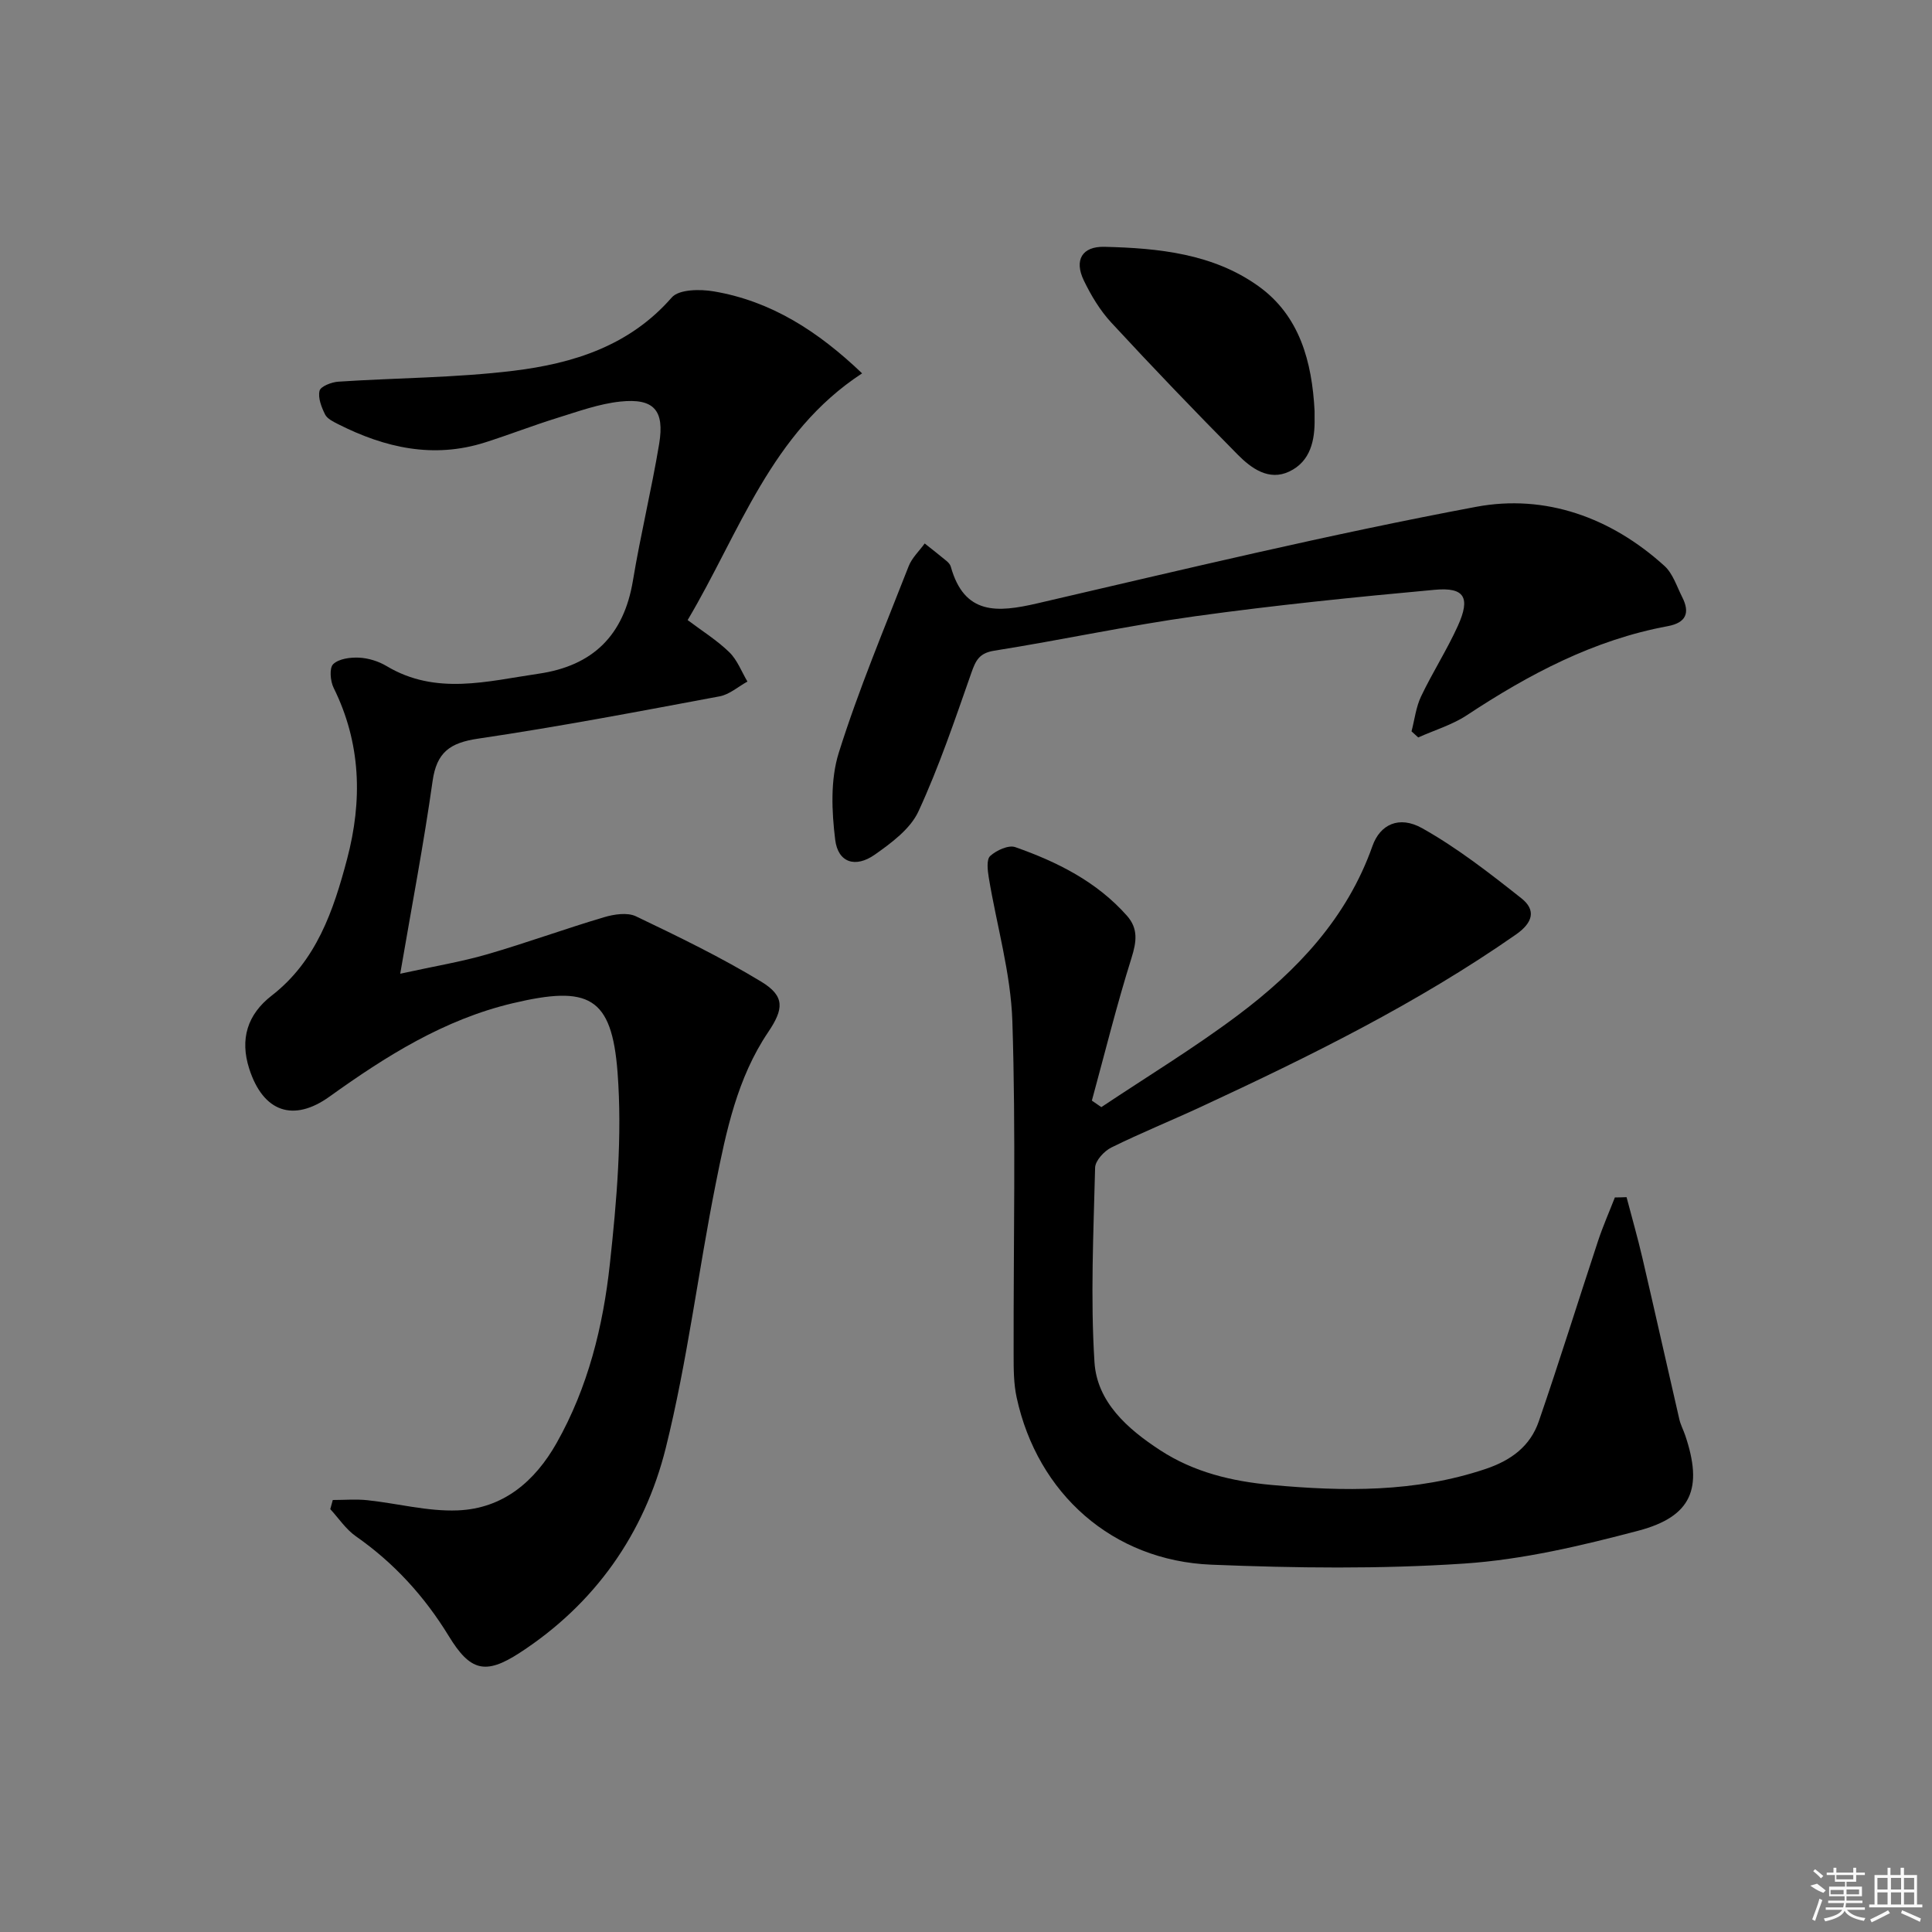 <svg enable-background="new 0 0 400 400" viewBox="0 0 400 400" xmlns="http://www.w3.org/2000/svg"><rect x="0" y="0" width="400" height="400" fill="#808080" stroke="none"/><path d="m178.49 77.3c-18.89 12.33-25.31 32.86-36.12 51.08 2.98 2.25 6.07 4.17 8.62 6.65 1.66 1.61 2.54 4.03 3.76 6.08-1.92 1.05-3.72 2.68-5.76 3.06-16.64 3.11-33.28 6.29-50.02 8.76-5.82.86-8.57 2.83-9.41 8.8-1.82 12.91-4.28 25.74-6.7 39.87 7.15-1.57 12.65-2.47 17.97-4.01 8.12-2.36 16.09-5.27 24.2-7.68 2.08-.62 4.84-1.05 6.63-.2 8.8 4.21 17.62 8.48 25.94 13.53 4.96 3.01 4.67 5.67 1.43 10.47-6.38 9.46-8.67 20.45-10.84 31.34-3.64 18.21-5.87 36.75-10.35 54.74-4.42 17.73-14.68 32.32-30.29 42.44-7.09 4.6-10.22 3.73-14.63-3.49-5.03-8.23-11.33-15.14-19.24-20.67-2.07-1.44-3.55-3.73-5.3-5.62.17-.63.35-1.26.52-1.89 2.39 0 4.79-.21 7.15.04 6.25.66 12.51 2.36 18.71 2.11 9.35-.37 15.95-5.93 20.49-13.97 6.49-11.49 9.61-24.13 11.01-37 1.43-13.15 2.59-26.57 1.6-39.7-1.2-15.77-6.01-18.05-21.71-14.33-14.24 3.37-26.28 10.98-37.94 19.34-7.44 5.33-13.7 3.23-16.6-5.75-1.99-6.17-.39-11.27 4.64-15.17 9.25-7.17 12.78-17.56 15.61-28.27 3.2-12.11 2.9-23.97-2.79-35.46-.69-1.39-.91-4.12-.08-4.9 1.18-1.12 3.54-1.43 5.36-1.34 1.93.1 4.01.74 5.68 1.74 10.24 6.13 20.86 3.13 31.45 1.59 11.3-1.64 17.68-7.96 19.56-19.27 1.57-9.47 3.85-18.83 5.43-28.3 1.16-6.99-1.09-9.51-8.04-8.78-4.38.46-8.68 2.03-12.94 3.35-5.07 1.57-10.04 3.51-15.1 5.12-10.66 3.38-20.67 1.11-30.32-3.76-1.02-.52-2.3-1.12-2.76-2.03-.75-1.51-1.51-3.44-1.15-4.92.23-.91 2.49-1.79 3.9-1.88 12.1-.8 24.29-.79 36.3-2.26 12.3-1.51 23.96-5.13 32.72-15.17 1.49-1.71 5.89-1.75 8.72-1.26 11.84 2.01 21.55 8.23 30.69 16.97z"/><path d="m336.76 247.86c1.1 4.21 2.31 8.39 3.29 12.62 2.59 11.12 5.07 22.26 7.64 33.38.26 1.12.82 2.17 1.2 3.27 3.73 10.99 1.4 16.85-9.67 19.78-11.82 3.12-23.95 6-36.09 6.81-17.38 1.16-34.91.94-52.33.23-20.44-.83-35.99-14.68-40.31-34.6-.63-2.88-.63-5.94-.63-8.92-.05-22.99.48-46-.26-68.97-.32-9.97-3.25-19.86-4.89-29.8-.24-1.48-.5-3.71.3-4.44 1.29-1.17 3.78-2.32 5.19-1.83 8.68 3.05 16.86 7.13 23.12 14.2 2.38 2.69 1.99 5.4.94 8.76-3.06 9.74-5.51 19.67-8.2 29.52.65.45 1.31.9 1.96 1.35 9.45-6.31 19.2-12.23 28.28-19.04 12.25-9.19 22.59-20.12 27.86-35.04 1.57-4.43 5.49-6.35 10.28-3.67 7.29 4.09 13.99 9.32 20.57 14.53 3.06 2.43 2.36 5.04-1.16 7.49-20.43 14.25-42.64 25.2-65.14 35.64-6.18 2.87-12.51 5.43-18.62 8.45-1.49.74-3.32 2.72-3.36 4.17-.33 13.43-.98 26.9-.13 40.28.52 8.24 6.83 13.81 13.58 18.21 6.99 4.57 14.87 6.45 23.06 7.2 14.96 1.37 29.78 1.58 44.34-3.31 5.35-1.8 9.25-4.74 11.02-9.88 4.26-12.37 8.14-24.87 12.25-37.3 1.01-3.06 2.32-6.02 3.49-9.03.79 0 1.6-.03 2.42-.06z"/><path d="m292.24 151.42c.64-2.43.92-5.02 1.98-7.24 2.35-4.94 5.34-9.59 7.6-14.57 2.67-5.88 1.43-8.07-4.77-7.5-16.53 1.51-33.06 3.19-49.49 5.46-13.97 1.94-27.78 4.94-41.72 7.15-3.13.5-3.84 2.05-4.74 4.61-3.39 9.66-6.67 19.4-10.95 28.67-1.68 3.63-5.59 6.52-9.04 8.95-4.01 2.81-7.61 1.65-8.19-3.08-.73-5.91-1.01-12.43.73-17.99 4.11-13.11 9.48-25.84 14.48-38.66.68-1.73 2.19-3.14 3.32-4.7 1.51 1.2 3.03 2.38 4.51 3.61.37.31.77.74.89 1.19 2.81 10.06 9.63 9.52 17.91 7.6 30.21-7.01 60.4-14.28 90.87-19.99 14.3-2.68 27.92 2.2 38.98 12.24 1.74 1.58 2.54 4.22 3.66 6.43 1.67 3.28.83 5.33-2.98 6.04-15.33 2.84-28.75 9.96-41.61 18.45-3.04 2-6.69 3.08-10.05 4.59-.47-.42-.93-.84-1.39-1.26z"/><path d="m272.17 85.08c0 .5-.01 1 0 1.5.1 4.57-.84 8.95-5.23 11.04-4.22 2.01-7.86-.64-10.68-3.49-8.88-8.97-17.62-18.08-26.18-27.34-2.33-2.52-4.19-5.62-5.69-8.73-2.03-4.22-.36-7.07 4.27-6.96 11.2.27 22.48 1.42 31.85 8.12 8.6 6.13 11.13 15.71 11.66 25.86z"/><g fill="#fafafa"><path d="m374.8 390.4 1.4-.4c.7.5 1.3 1 1.8 1.4l-.5.5c-1.5-.6-2.1-1.1-2.7-1.5zm1 7.3-.6-.3c.5-1.4 1.1-2.8 1.5-4.3.2.1.4.2.6.3-.5 1.3-1 2.8-1.5 4.3zm-.4-10.3.4-.4c.4.3 1 .8 1.7 1.4l-.5.5c-.4-.5-1-1-1.6-1.5zm2.5.3h1.7v-1h.6v1h3.5v-1h.6v1h1.8v.5h-1.8v1.4h-2v1h3.2v2h-3.2v.9h3.3v.5h-3.4c0 .3-.1.6-.1.9h4v.5h-3.7c.7.9 1.9 1.5 3.8 1.7-.1.2-.2.4-.3.6-2.1-.4-3.5-1.1-4-2.1-.4 1-1.8 1.7-4 2.2-.1-.2-.2-.4-.3-.6 2.1-.4 3.4-1 3.8-1.8h-3.4v-.5h3.6c.1-.3.1-.6.2-.9h-3.3v-.5h3.4c0-.3 0-.6 0-.9h-3.2v-2h3.3v-1h-2.1v-1.4h-1.7v-.5zm1.1 3.5v1h2.7c0-.3 0-.4 0-.4 0-.1 0-.2 0-.2 0-.1 0-.2 0-.3h-2.7zm1.2-3v.9h3.5v-.9zm4.7 3h-2.6v.6.4h2.6z"/><path d="m393.6 386.7h.6v1.5h2.7v6.1h1.1v.6h-11v-.6h1.1v-6.1h2.7v-1.5h.6v1.5h2.1v-1.5zm-2.7 8.8.4.6c-1.2.6-2.5 1.3-3.8 1.9-.1-.2-.2-.4-.3-.6 1.2-.6 2.5-1.2 3.7-1.9zm-2.2-6.7v2.4h2.1v-2.4zm0 3v2.5h2.1v-2.5zm2.8-3v2.4h2.1v-2.4zm0 3v2.5h2.1v-2.5zm6 6.1c-1.4-.7-2.7-1.3-3.9-1.8l.2-.6c1.5.6 2.7 1.2 3.9 1.7zm-1.2-9.1h-2.1v2.4h2.1zm-2.1 3v2.5h2.1v-2.5z"/></g></svg>